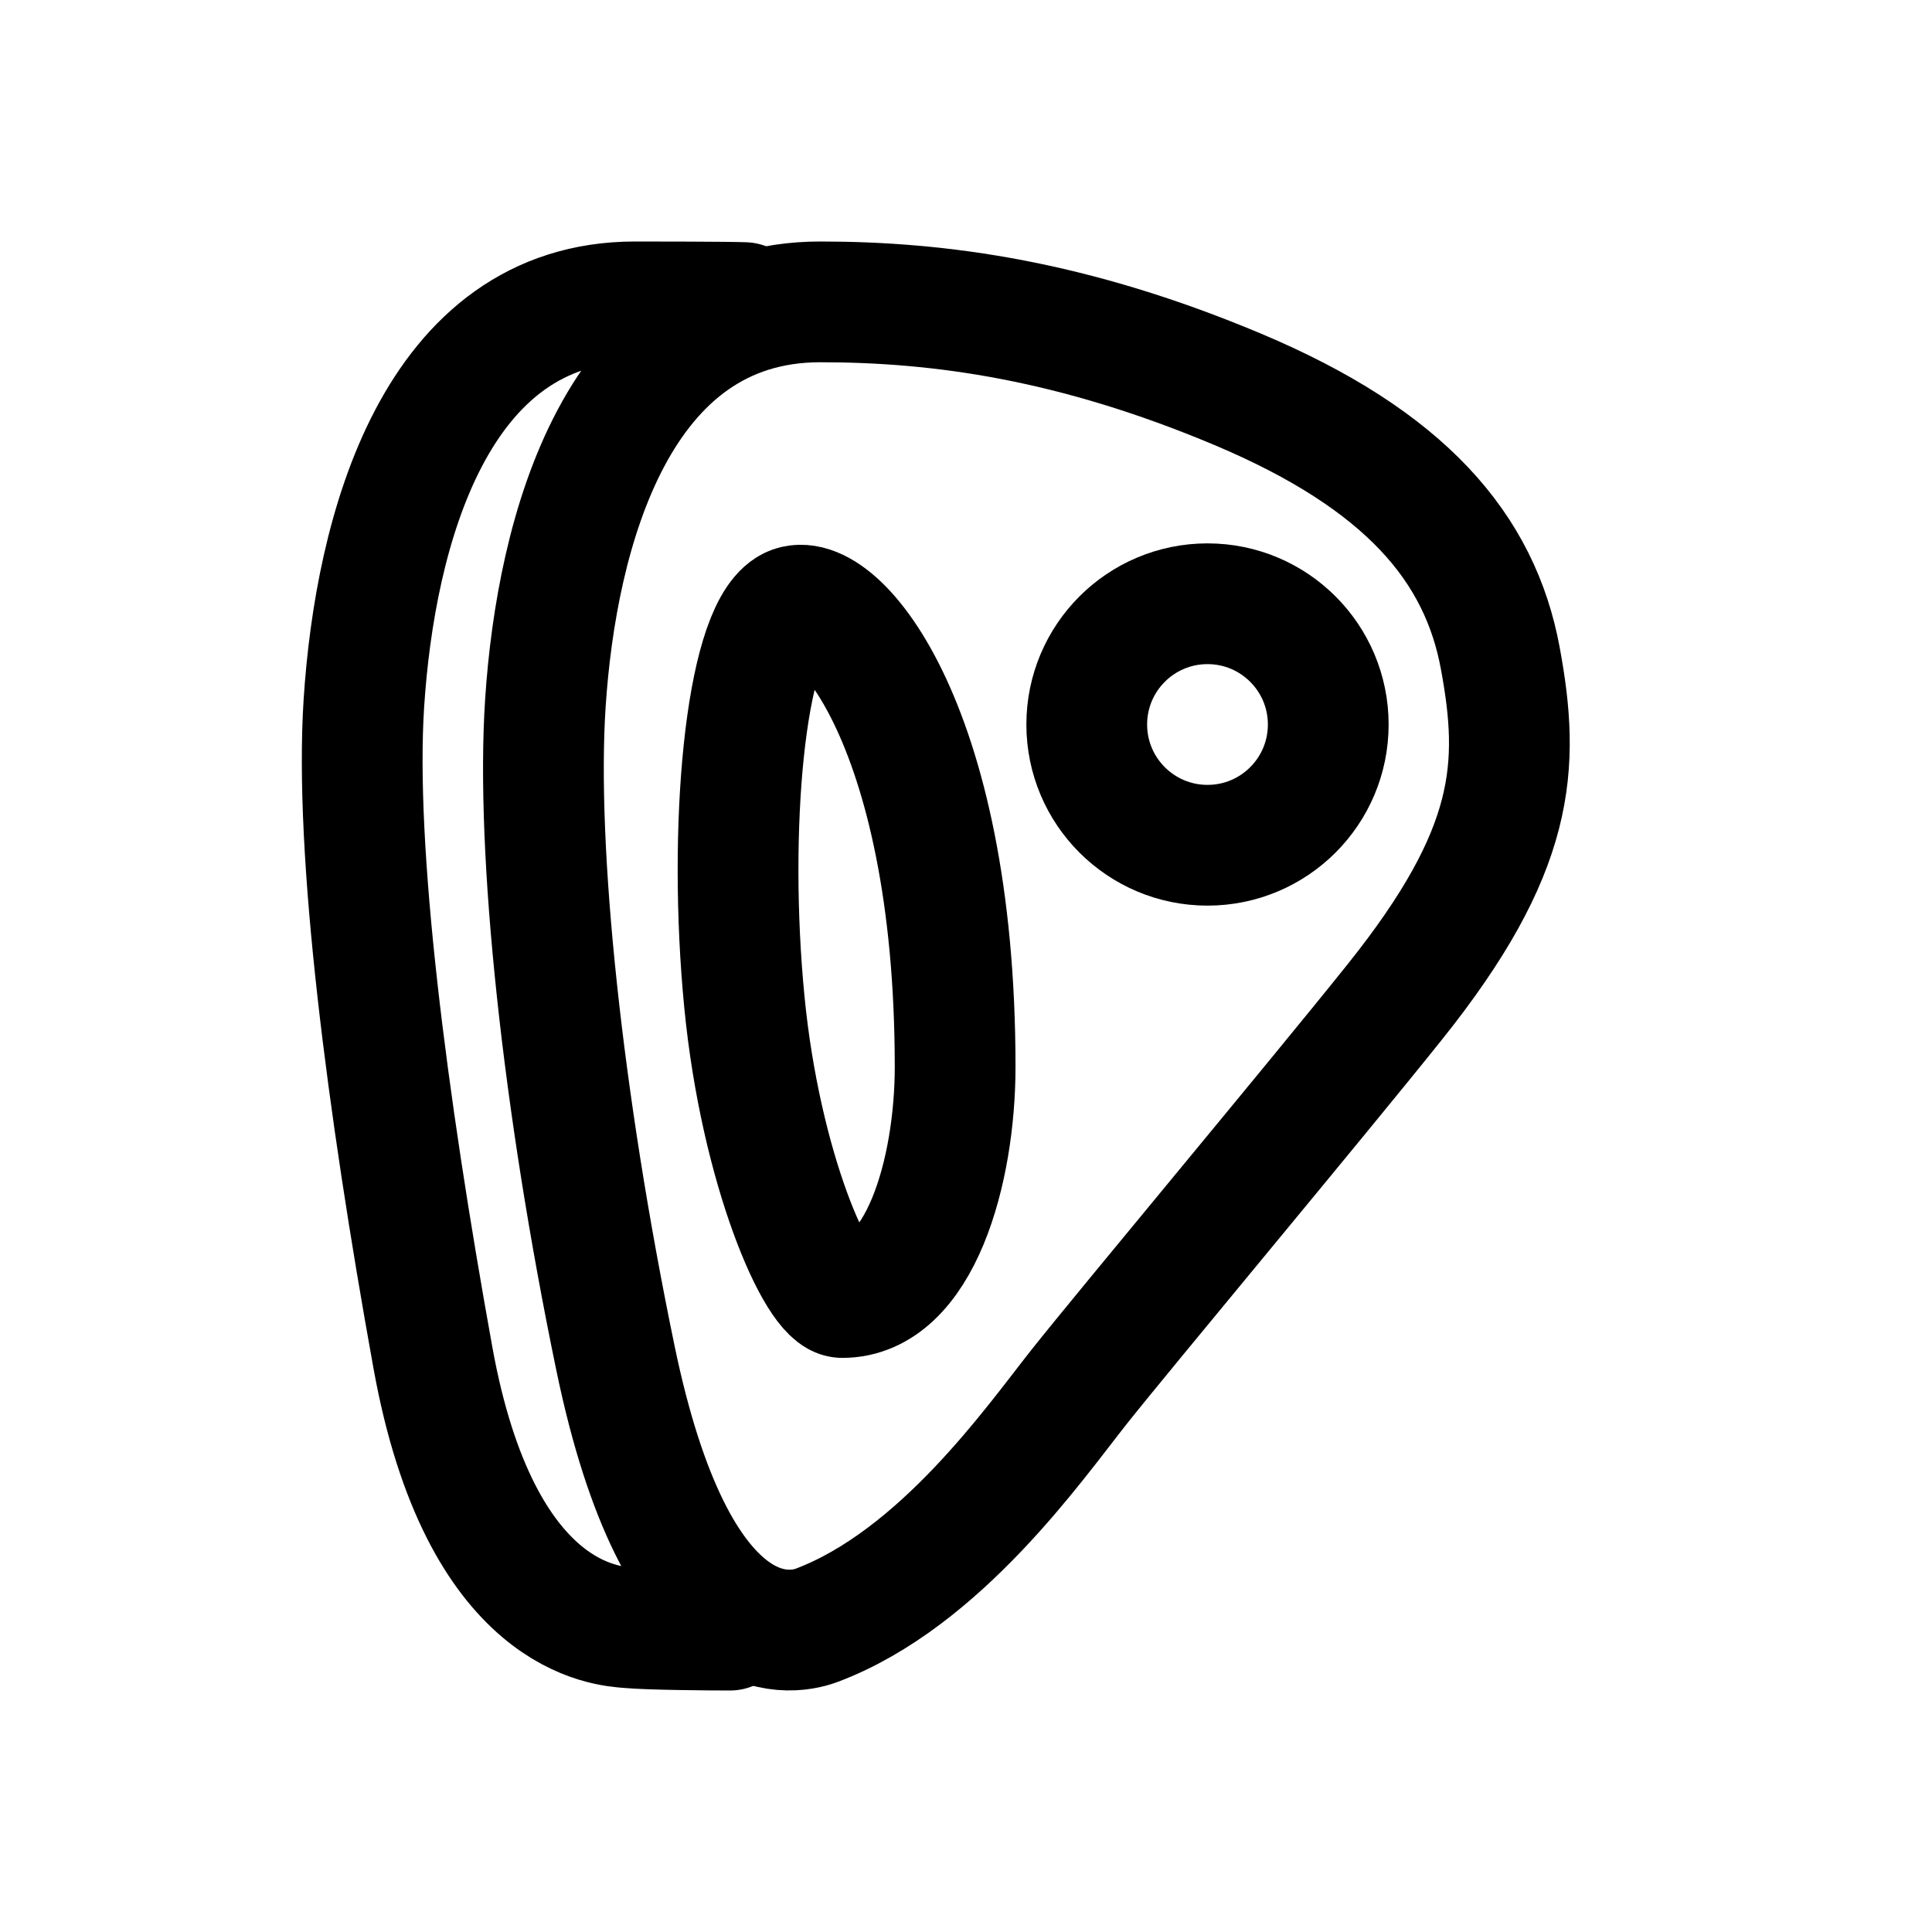 <?xml version="1.0" encoding="iso-8859-1"?>
<!-- Generator: Adobe Illustrator 18.1.1, SVG Export Plug-In . SVG Version: 6.00 Build 0)  -->
<svg version="1.1" id="Layer_1" xmlns="http://www.w3.org/2000/svg" xmlns:xlink="http://www.w3.org/1999/xlink" x="0px" y="0px"
	 viewBox="0 0 32 32" style="enable-background:new 0 0 32 32;" xml:space="preserve">
<path style="fill:none;stroke:#000000;stroke-width:2;stroke-linecap:round;stroke-linejoin:round;stroke-miterlimit:10;" d="
	M24.85,10.905c-0.336-1.826-1.565-3.284-4.346-4.455C17.785,5.306,15.575,5,13.586,5c-3.362,0-4.367,3.805-4.553,6.648
	c-0.16,2.445,0.283,6.606,1.159,10.838c1.021,4.935,2.873,4.609,3.341,4.432c2.042-0.773,3.6-3.013,4.341-3.948
	c0.741-0.935,3.944-4.769,5.225-6.371C25.11,14.087,25.181,12.697,24.85,10.905z"/>
<path style="fill:none;stroke:#000000;stroke-width:2;stroke-linecap:round;stroke-linejoin:round;stroke-miterlimit:10;" d="
	M12.33,5.012C12.078,5.001,10.763,5,10.518,5c-3.316,0-4.307,3.805-4.491,6.648c-0.158,2.445,0.375,6.588,1.143,10.838
	c0.788,4.365,2.907,4.444,3.235,4.474C10.744,26.992,11.731,27,12.092,27"/>
<circle style="fill:none;stroke:#000000;stroke-width:2;stroke-linecap:round;stroke-linejoin:round;stroke-miterlimit:10;" cx="20" cy="12" r="2"/>
<path style="fill:none;stroke:#000000;stroke-width:2;stroke-linecap:round;stroke-linejoin:round;stroke-miterlimit:10;" d="
	M13.95,21.491c-0.413,0-1.352-2.133-1.621-4.898c-0.278-2.853,0.009-6.06,0.732-6.514c0.723-0.454,2.759,1.845,2.759,7.592
	C15.82,19.394,15.238,21.491,13.95,21.491z"/>
</svg>
